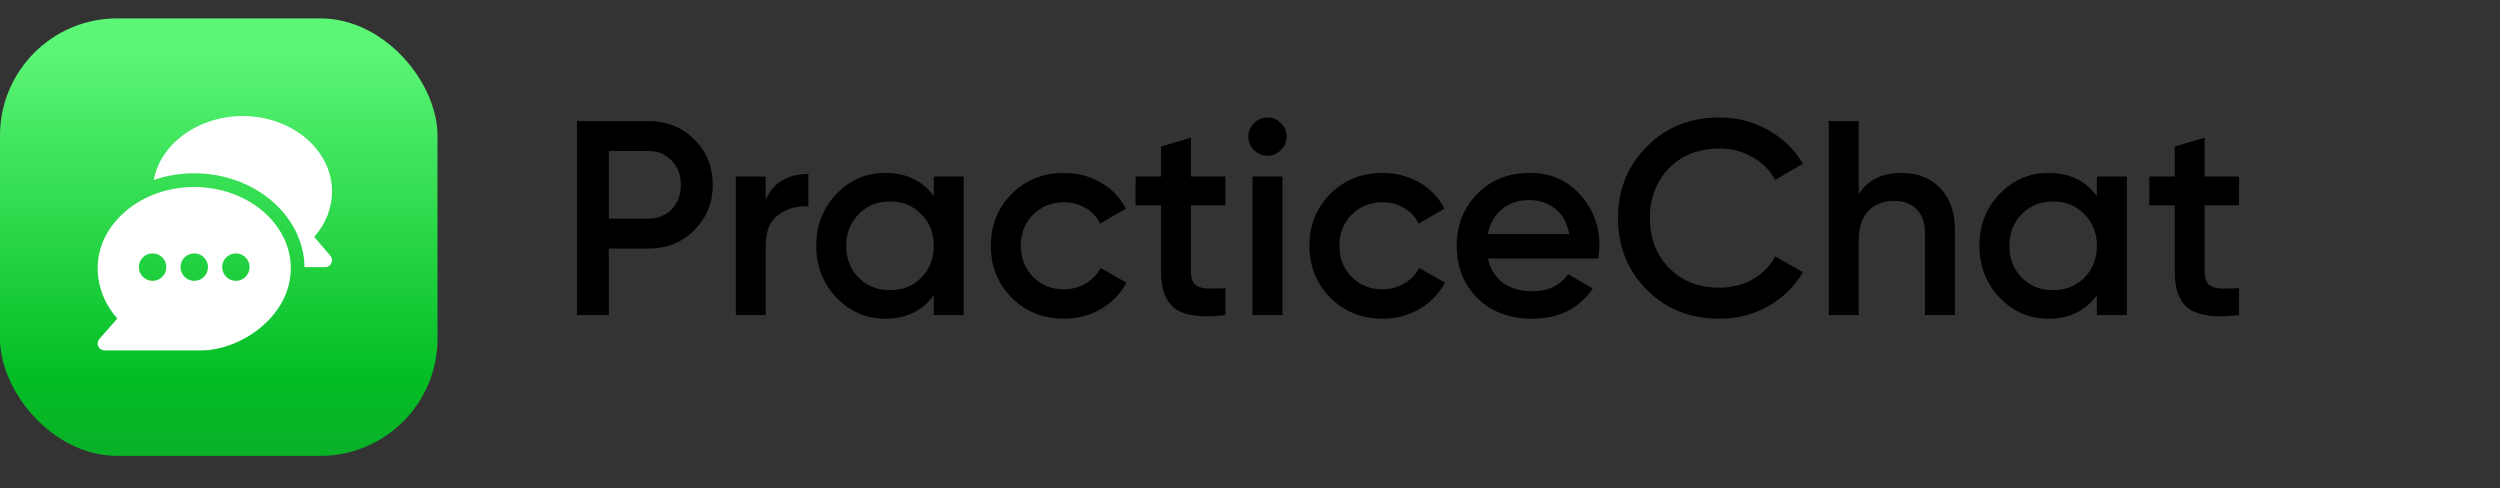 <svg width="128" height="25" viewBox="0 0 128 25" fill="none" xmlns="http://www.w3.org/2000/svg">
<rect x="0" y="0" width="128" height="25" fill="#333333" stroke="none"/>
<g clip-path="url(#clip0_561_1390)">
<rect y="0.941" width="22.4" height="22.399" rx="6" fill="url(#paint0_linear_561_1390)"/>
<g clip-path="url(#clip1_561_1390)">
<path d="M9.945 9.574C7.231 9.574 5 11.441 5 13.735C5 14.652 5.356 15.584 6.008 16.306L5.087 17.358C4.996 17.462 4.974 17.609 5.032 17.735C5.089 17.861 5.214 17.941 5.352 17.941H10.297C12.301 17.941 14.89 16.216 14.89 13.735C14.89 11.441 12.659 9.574 9.945 9.574ZM7.812 14.379C7.425 14.379 7.109 14.063 7.109 13.676C7.109 13.288 7.425 12.973 7.812 12.973C8.2 12.973 8.516 13.288 8.516 13.676C8.516 14.063 8.2 14.379 7.812 14.379ZM9.945 14.379C9.558 14.379 9.242 14.063 9.242 13.676C9.242 13.288 9.558 12.973 9.945 12.973C10.333 12.973 10.648 13.288 10.648 13.676C10.648 14.063 10.333 14.379 9.945 14.379ZM12.078 14.379C11.69 14.379 11.375 14.063 11.375 13.676C11.375 13.288 11.69 12.973 12.078 12.973C12.466 12.973 12.781 13.288 12.781 13.676C12.781 14.063 12.466 14.379 12.078 14.379Z" fill="white"/>
<path d="M16.915 13.096L16.087 12.13C16.678 11.464 17 10.651 17 9.809C17 7.677 14.95 5.942 12.43 5.942C10.151 5.942 8.215 7.362 7.873 9.211C8.509 8.995 9.222 8.872 9.945 8.872C13.024 8.872 15.553 11.022 15.59 13.677H16.648C16.948 13.677 17.11 13.323 16.915 13.096Z" fill="white"/>
</g>
</g>
<path d="M33.201 6.199C34.137 6.199 34.918 6.511 35.542 7.135C36.176 7.76 36.493 8.536 36.493 9.463C36.493 10.38 36.176 11.156 35.542 11.79C34.918 12.415 34.137 12.727 33.201 12.727H31.171V16.133H29.539V6.199H33.201ZM33.201 11.194C33.683 11.194 34.081 11.033 34.393 10.712C34.705 10.38 34.861 9.964 34.861 9.463C34.861 8.961 34.705 8.55 34.393 8.228C34.081 7.897 33.683 7.731 33.201 7.731H31.171V11.194H33.201ZM39.205 10.229C39.593 9.349 40.321 8.909 41.39 8.909V10.57C40.804 10.532 40.293 10.674 39.858 10.995C39.422 11.308 39.205 11.828 39.205 12.557V16.133H37.672V9.037H39.205V10.229ZM47.81 9.037H49.343V16.133H47.81V15.111C47.233 15.915 46.405 16.317 45.326 16.317C44.352 16.317 43.519 15.958 42.829 15.239C42.138 14.51 41.793 13.626 41.793 12.585C41.793 11.535 42.138 10.65 42.829 9.931C43.519 9.212 44.352 8.853 45.326 8.853C46.405 8.853 47.233 9.25 47.81 10.045V9.037ZM43.964 14.217C44.39 14.643 44.924 14.856 45.568 14.856C46.211 14.856 46.746 14.643 47.171 14.217C47.597 13.782 47.81 13.238 47.81 12.585C47.81 11.932 47.597 11.393 47.171 10.967C46.746 10.532 46.211 10.314 45.568 10.314C44.924 10.314 44.39 10.532 43.964 10.967C43.538 11.393 43.325 11.932 43.325 12.585C43.325 13.238 43.538 13.782 43.964 14.217ZM54.478 16.317C53.409 16.317 52.515 15.958 51.796 15.239C51.087 14.52 50.732 13.635 50.732 12.585C50.732 11.525 51.087 10.641 51.796 9.931C52.515 9.212 53.409 8.853 54.478 8.853C55.169 8.853 55.798 9.018 56.366 9.349C56.933 9.68 57.359 10.125 57.643 10.683L56.323 11.45C56.162 11.109 55.916 10.844 55.585 10.655C55.264 10.456 54.89 10.357 54.464 10.357C53.84 10.357 53.315 10.57 52.889 10.995C52.472 11.421 52.264 11.951 52.264 12.585C52.264 13.219 52.472 13.749 52.889 14.174C53.315 14.6 53.84 14.813 54.464 14.813C54.88 14.813 55.254 14.714 55.585 14.515C55.926 14.316 56.181 14.051 56.352 13.72L57.671 14.472C57.369 15.04 56.933 15.489 56.366 15.821C55.798 16.152 55.169 16.317 54.478 16.317ZM62.739 10.513H60.979V13.919C60.979 14.212 61.045 14.425 61.178 14.558C61.31 14.681 61.504 14.752 61.759 14.77C62.024 14.78 62.351 14.775 62.739 14.756V16.133C61.565 16.275 60.723 16.175 60.212 15.835C59.702 15.485 59.446 14.846 59.446 13.919V10.513H58.141V9.037H59.446V7.504L60.979 7.05V9.037H62.739V10.513ZM65.576 7.689C65.387 7.878 65.16 7.973 64.895 7.973C64.63 7.973 64.398 7.878 64.2 7.689C64.01 7.49 63.916 7.258 63.916 6.994C63.916 6.729 64.01 6.502 64.2 6.312C64.389 6.114 64.621 6.014 64.895 6.014C65.169 6.014 65.401 6.114 65.59 6.312C65.78 6.502 65.874 6.729 65.874 6.994C65.874 7.258 65.775 7.49 65.576 7.689ZM64.129 16.133V9.037H65.661V16.133H64.129ZM70.79 16.317C69.721 16.317 68.827 15.958 68.108 15.239C67.398 14.52 67.043 13.635 67.043 12.585C67.043 11.525 67.398 10.641 68.108 9.931C68.827 9.212 69.721 8.853 70.79 8.853C71.481 8.853 72.11 9.018 72.678 9.349C73.245 9.68 73.671 10.125 73.955 10.683L72.635 11.45C72.474 11.109 72.228 10.844 71.897 10.655C71.575 10.456 71.202 10.357 70.776 10.357C70.151 10.357 69.626 10.57 69.201 10.995C68.784 11.421 68.576 11.951 68.576 12.585C68.576 13.219 68.784 13.749 69.201 14.174C69.626 14.6 70.151 14.813 70.776 14.813C71.192 14.813 71.566 14.714 71.897 14.515C72.238 14.316 72.493 14.051 72.663 13.72L73.983 14.472C73.68 15.04 73.245 15.489 72.678 15.821C72.11 16.152 71.481 16.317 70.79 16.317ZM76.186 13.238C76.3 13.777 76.56 14.193 76.967 14.487C77.374 14.77 77.87 14.912 78.457 14.912C79.271 14.912 79.881 14.619 80.288 14.033L81.551 14.77C80.851 15.802 79.815 16.317 78.443 16.317C77.289 16.317 76.357 15.967 75.647 15.267C74.938 14.558 74.583 13.664 74.583 12.585C74.583 11.525 74.933 10.641 75.633 9.931C76.333 9.212 77.232 8.853 78.329 8.853C79.37 8.853 80.222 9.217 80.884 9.945C81.555 10.674 81.891 11.558 81.891 12.599C81.891 12.76 81.872 12.973 81.835 13.238H76.186ZM76.172 11.989H80.344C80.24 11.412 79.999 10.977 79.621 10.683C79.252 10.39 78.817 10.243 78.315 10.243C77.748 10.243 77.274 10.399 76.896 10.712C76.517 11.024 76.276 11.45 76.172 11.989ZM88.037 16.317C86.542 16.317 85.302 15.825 84.319 14.841C83.335 13.848 82.843 12.623 82.843 11.166C82.843 9.709 83.335 8.488 84.319 7.504C85.302 6.511 86.542 6.014 88.037 6.014C88.936 6.014 89.763 6.227 90.52 6.653C91.287 7.079 91.883 7.656 92.308 8.384L90.889 9.207C90.624 8.715 90.236 8.328 89.725 8.044C89.224 7.75 88.661 7.604 88.037 7.604C86.977 7.604 86.116 7.94 85.454 8.611C84.801 9.283 84.475 10.135 84.475 11.166C84.475 12.197 84.801 13.049 85.454 13.72C86.116 14.392 86.977 14.728 88.037 14.728C88.661 14.728 89.229 14.586 89.74 14.302C90.251 14.009 90.634 13.616 90.889 13.124L92.308 13.933C91.892 14.662 91.301 15.243 90.534 15.679C89.778 16.104 88.945 16.317 88.037 16.317ZM97.367 8.853C98.18 8.853 98.838 9.113 99.339 9.633C99.841 10.153 100.091 10.868 100.091 11.776V16.133H98.559V11.932C98.559 11.402 98.417 10.995 98.133 10.712C97.849 10.428 97.461 10.286 96.969 10.286C96.43 10.286 95.995 10.456 95.663 10.797C95.332 11.128 95.167 11.639 95.167 12.329V16.133H93.634V6.199H95.167V9.945C95.63 9.217 96.364 8.853 97.367 8.853ZM107.361 9.037H108.894V16.133H107.361V15.111C106.784 15.915 105.956 16.317 104.878 16.317C103.903 16.317 103.071 15.958 102.38 15.239C101.69 14.51 101.344 13.626 101.344 12.585C101.344 11.535 101.69 10.65 102.38 9.931C103.071 9.212 103.903 8.853 104.878 8.853C105.956 8.853 106.784 9.25 107.361 10.045V9.037ZM103.515 14.217C103.941 14.643 104.476 14.856 105.119 14.856C105.762 14.856 106.297 14.643 106.723 14.217C107.148 13.782 107.361 13.238 107.361 12.585C107.361 11.932 107.148 11.393 106.723 10.967C106.297 10.532 105.762 10.314 105.119 10.314C104.476 10.314 103.941 10.532 103.515 10.967C103.09 11.393 102.877 11.932 102.877 12.585C102.877 13.238 103.09 13.782 103.515 14.217ZM114.64 10.513H112.88V13.919C112.88 14.212 112.946 14.425 113.079 14.558C113.211 14.681 113.405 14.752 113.661 14.77C113.926 14.78 114.252 14.775 114.64 14.756V16.133C113.467 16.275 112.625 16.175 112.114 15.835C111.603 15.485 111.347 14.846 111.347 13.919V10.513H110.042V9.037H111.347V7.504L112.88 7.05V9.037H114.64V10.513Z" fill="black"/>
<defs>
<linearGradient id="paint0_linear_561_1390" x1="11.2" y1="23.39" x2="11.2" y2="2.554" gradientUnits="userSpaceOnUse">
<stop stop-color="#09B127"/>
<stop offset="0.204" stop-color="#04BE25"/>
<stop offset="1" stop-color="#5BF676"/>
</linearGradient>
<clipPath id="clip0_561_1390">
<rect y="0.941" width="22.4" height="22.399" rx="6" fill="white"/>
</clipPath>
<clipPath id="clip1_561_1390">
<rect width="12" height="12" fill="white" transform="translate(5 5.941)"/>
</clipPath>
</defs>
</svg>
